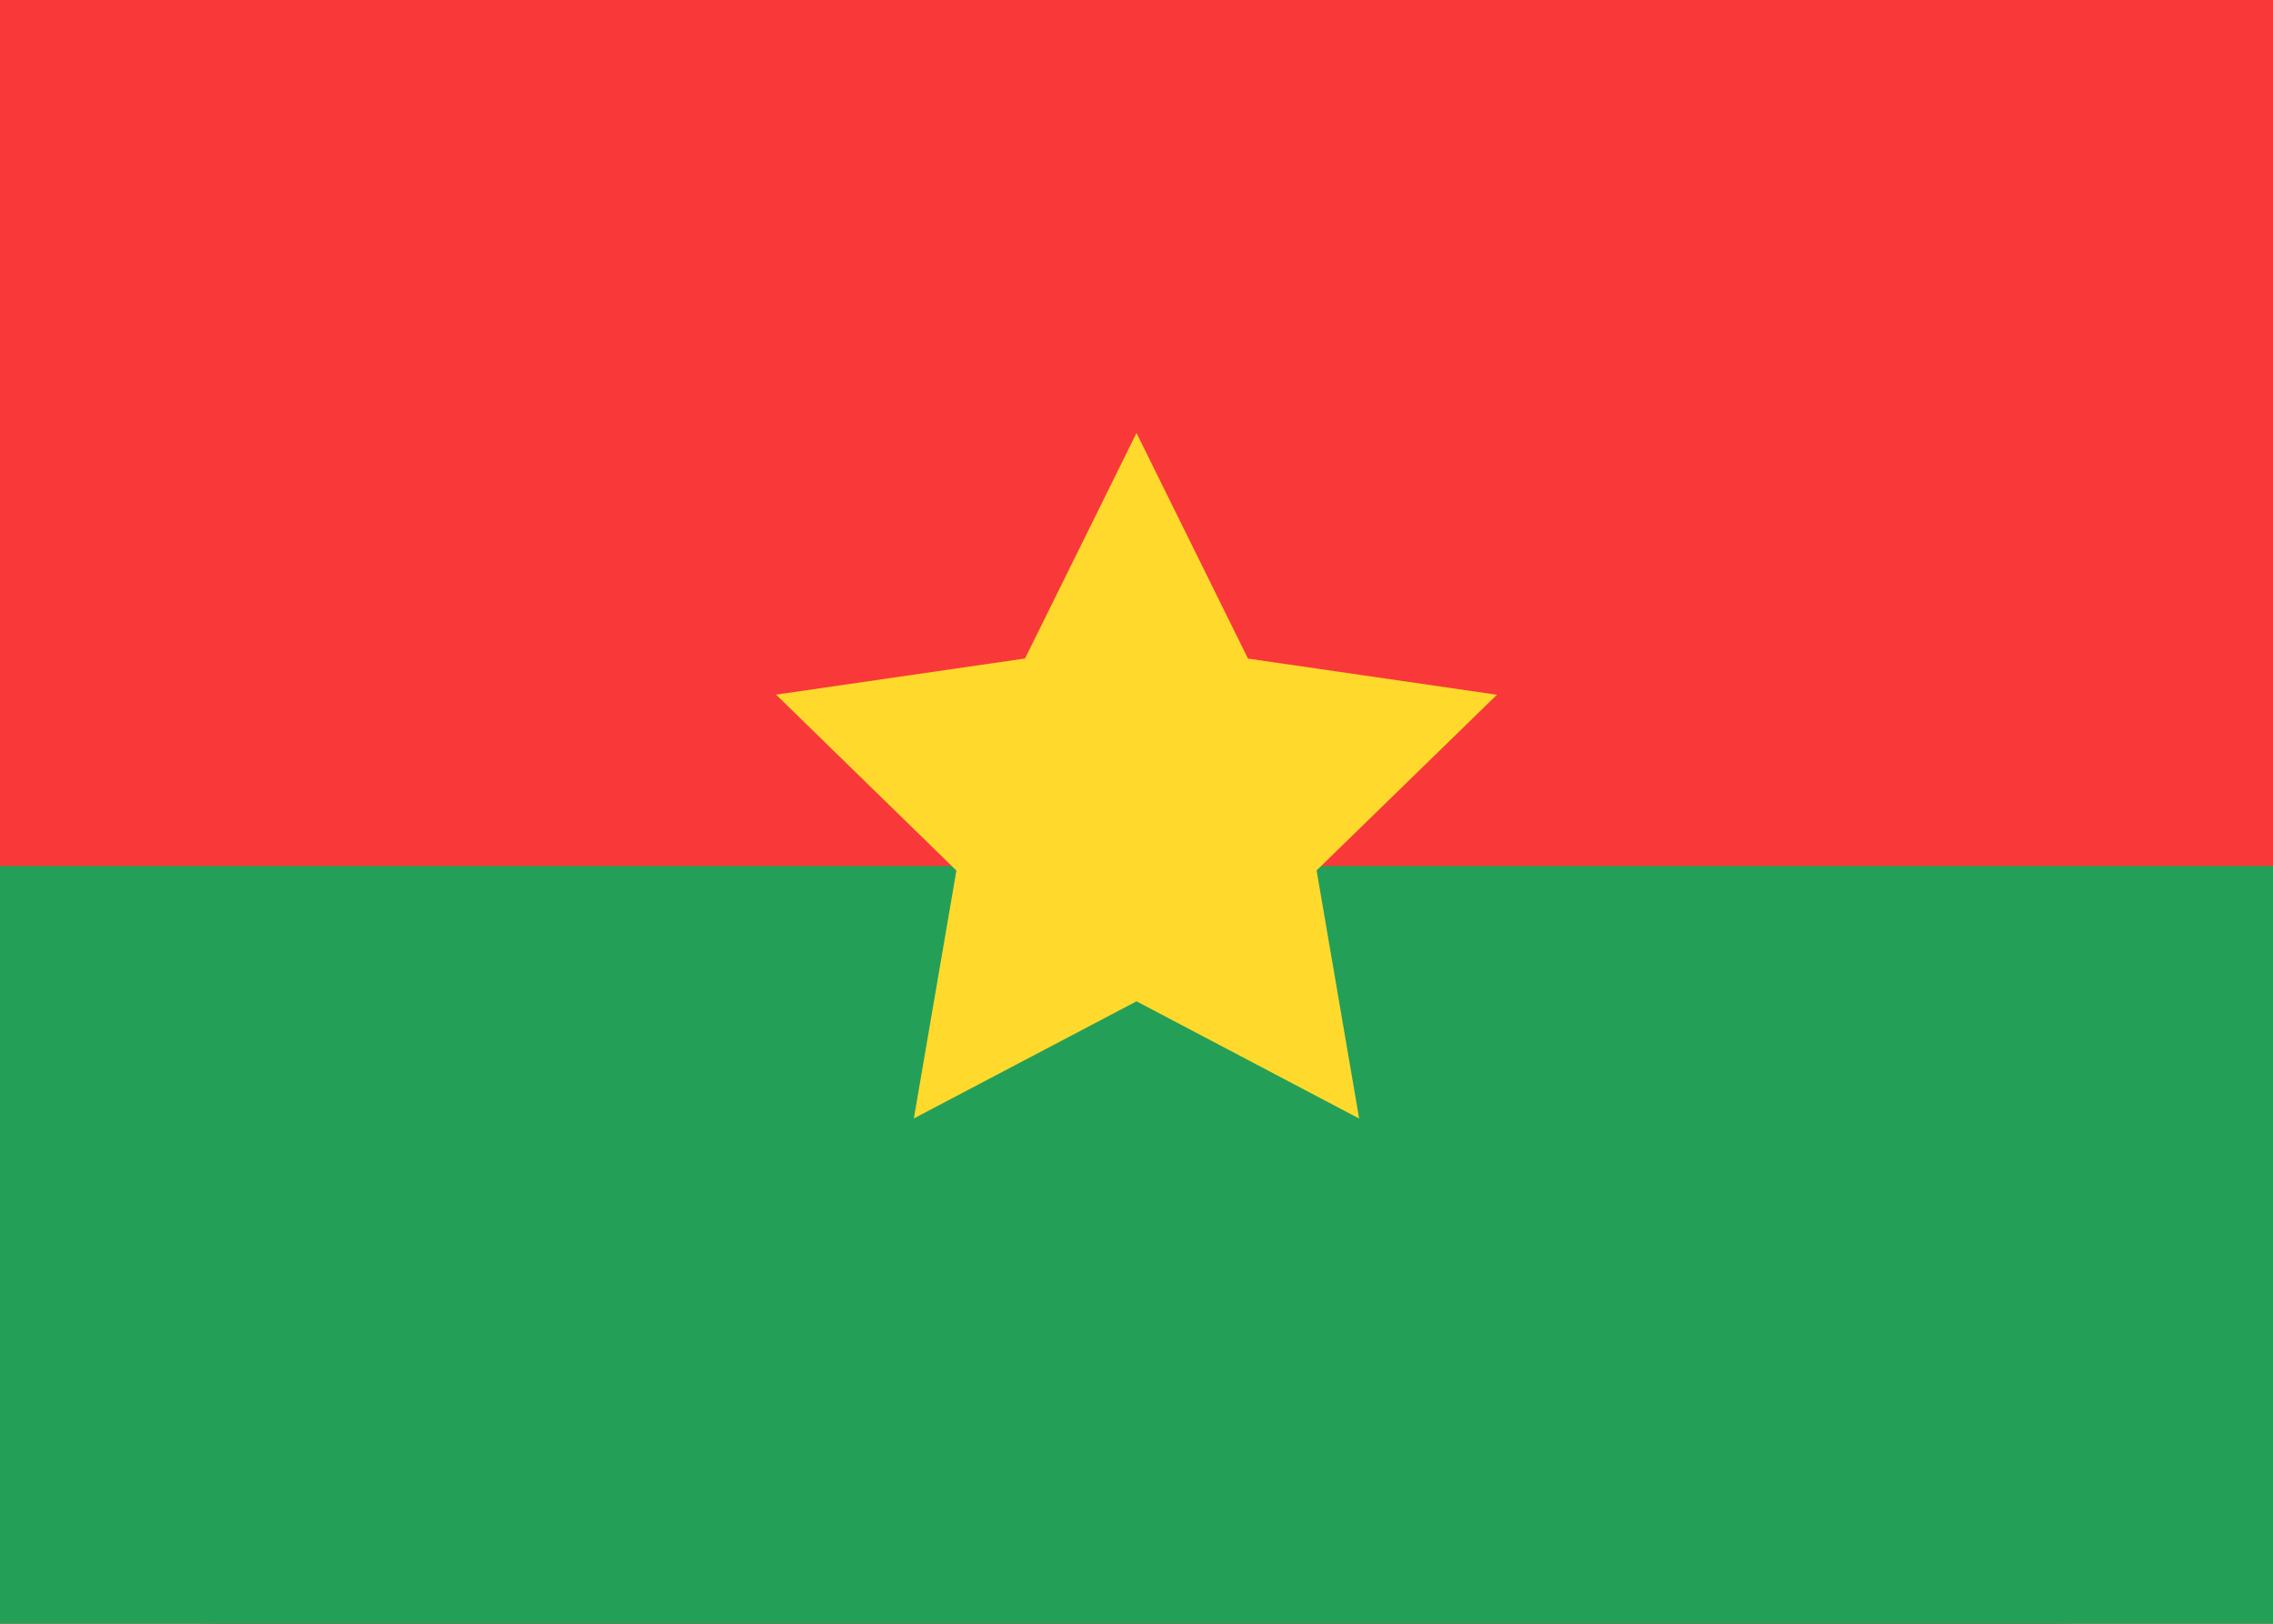 <svg width="21" height="15" viewBox="0 0 21 15" fill="none" xmlns="http://www.w3.org/2000/svg">
<g clip-path="url(#clip0_2492_15993)">
<rect width="21" height="15" fill="#F93939"/>
<path d="M19 0H2C0.895 0 0 0.895 0 2V13C0 14.105 0.895 15 2 15H19C20.105 15 21 14.105 21 13V2C21 0.895 20.105 0 19 0Z" fill="#F93939"/>
<path fill-rule="evenodd" clip-rule="evenodd" d="M0 8H21V15H0V8Z" fill="#249F58"/>
<path fill-rule="evenodd" clip-rule="evenodd" d="M10.5 9.25L8.443 10.332L8.836 8.042L7.17 6.417L9.47 6.083L10.5 4L11.53 6.084L13.83 6.418L12.164 8.041L12.557 10.333" fill="#FFDA2C"/>
</g>
<defs>
<clipPath id="clip0_2492_15993">
<rect width="21" height="15" fill="white"/>
</clipPath>
</defs>
</svg>
